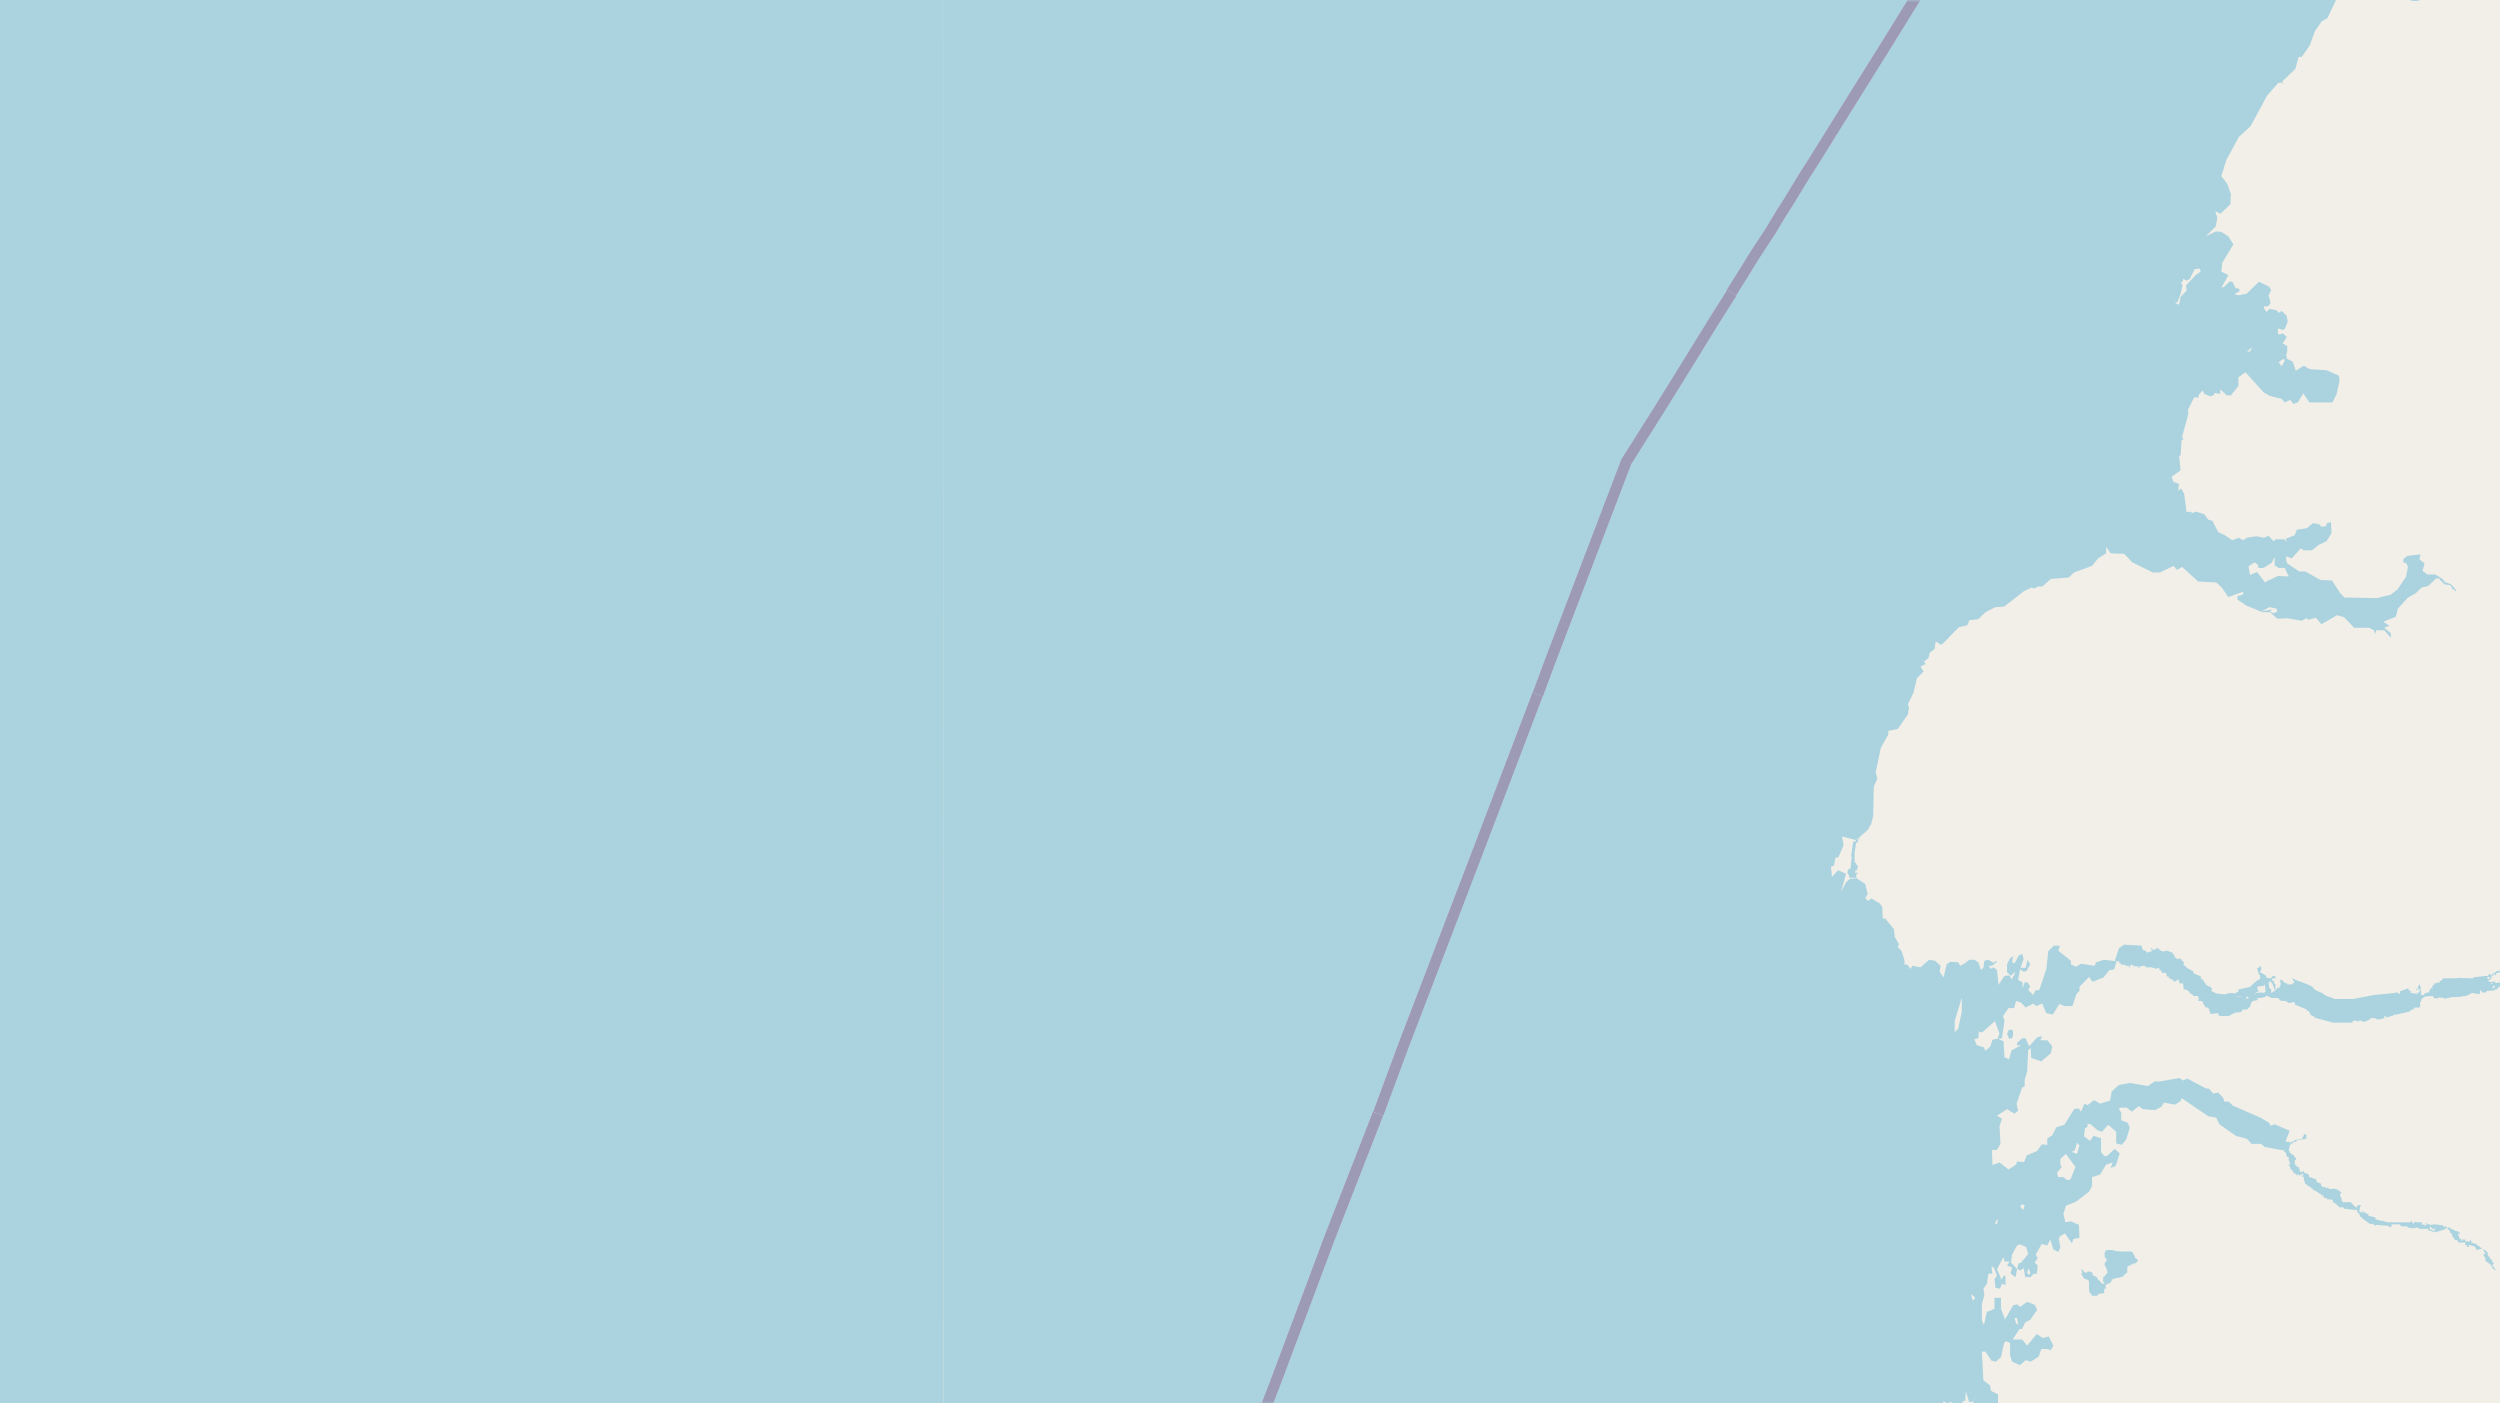 <svg xmlns="http://www.w3.org/2000/svg" xmlns:xlink="http://www.w3.org/1999/xlink" viewBox="0 0 497 279" xmlns:v="https://vecta.io/nano"><style><![CDATA[.B{stroke:#fff}.C{stroke:#8d618b}.D{stroke-linejoin:bevel}]]></style><filter id="A" width="100%" height="100%" x="0%" y="0%"><feColorMatrix in="SourceGraphic" values="0 0 0 0 1 0 0 0 0 1 0 0 0 0 1 0 0 0 1 0"/></filter><mask id="B"><g filter="url(#A)"><path fill-opacity=".5" d="M0 0h497v279H0z"/></g></mask><clipPath id="C"><path d="M0 0h497v279H0z"/></clipPath><path fill="#f2efe9" d="M0 0h497v279H0z"/><g fill="#aad3df" fill-rule="evenodd"><path d="M420.4 191h.2l.2.1h.4l.1-.1v.5h.3v.2l.5.1h.4v.2h.8v.4h.1l.2-.6h.4v.2l.5.1h.6v.3h.2v-.2l.7-.2h.5v.3h1.2l.9.3.6-.2.2.6h.1v-.2h.1l.2.6h.8l.2.8.3-.2v.4h.3v.2l.6.2.2.4.9-.5.2.8h.7l.1 1.2h-.1.6v.1h.2l.1.2h.2l.3.5.6.3v.2h1l.1.8-.1.2h.8l.2.5.5.8h.5l.5 1.3 1.5-.2v.4l.4.2h1.6l1.4-.7 1.1-.1.3-.4v.2-.3h1v-.2h.1l.4-.4.3-.9h.2v-.2l1.1-.2-.3-.3 1.8-.3v-.2h.3l.7.3.1.1h1.4l.5.6.2-.3v.3h.8l.6.4 1.2-.2v.1l-.1.1h.1v.3l2.4 1 .1.3h.3l.3.7.1-.1.1.3.6.2v.2l3.7 1h3.9v-.3l.3-.1h.3l.6.2.1-.2h.5v.2h.8v-.1l1-.4-.2-.2h1l.6.3 1-.2.3-.1v-.4h.3v.3l1.5-.4v-.2h.6l2.6-.6v-.1l.5-.3v.1l.2-.1-.1-.1.4-.1v-.2h1l.2-.5h-.1v-.6h.2v-.5l.3-.1v-.2l.6-.3-.2-.2v-.1h-.7v-1l-.1.2v-1h.1-.3l.2-.6-.4.6h-.1v.6h-.4v.2l.3-.1.1.1v-.1l.3-.1v.7h-.3l-.2.3-.1.2v-.2l-.2.1.2-.2v-.3l-.1.3h-.3l-.8-.1.1-.4h-.3l-.3-.5-1.4.5-.2.1v.5l-.5-.2v-.1h-.4v.1l-4.2.4-4.2.8h-3.6l-1.7-.6-.9-.6-1.2-.5v-.1l-.4-.1v-.2l-.4-.4-1.1-.5-2.2-.8-.6-.4.2.6h.1l.1.3-.5.4h-.9v-.3l-.3.2v-.2l-.4-.1-.2-.4h-.4v-.1h-.2l.2.7-.1.4h.2l-.1.1h-.2v.4h-.5l-.2.4-1 .6v-.8h-.2l-.2-.3-.1-1 .4-.3v.3l.3.1.5 1.4h.2l-.1-1h.2l-.4-.3v-.4l-.3-.1v-.1h-.2l.2-.4h.6v-.3l-.4-.2h-.2l-.3.5-.9-.1-.2-.5-1.1-.6v-.3h.2v-.8l-.2-.2-.1.3-.5.2.4 1.3h.2v.8l-.7.4-1.3 1.2-1.3.3-1 .2v.4l-.7.4-1-.1-1 .3-1.7-.2-1-.5.2-.5h-.2l-.1-.3-.7-.2v-.2h-.3v-.2l-.3-.3-.1-.4h-.2v-.2h-.4l.2-.2h-.2v-.5h-.3l-1.1-.5-.1-.4-1.3-.7-.2-.3-.4-.2v-.8h-.4l.3-.1h-.3v-.3h-.3v-.2l-.5.2v-.2l-.1.2-.4-.4-.1.1v-.4l-.1-.2-.3-.2v-.2l-1.1-.4-.9.2-.1-.2h-.4l-.2-.4-.6-.1v.2l-.7.2v-.4h-.3l.2.6-.8.2-.2.3v-.4l-.4-.2-.2-.1h-.2l-.3-.9-3.6-.2v.2l-.5.2-.1.2h-.2zm24.3 7l.2.2.5-.2.1.1-.5.1h-.3zm1.3.6h.2v.1zm.4-.1l.4-.5v.2h.3-.1v.3zm1.8-1h.3l-.3.2zm.3-.2l.5-.2v-.3h-.2v-.7h.7v-.1h.5l.2-.5v.5h.1l.1 1.2h-.2v.2h-.1l-.5-.1-1 .1zm0 0"/><path d="M481.9 197.6v.2l.1.1.2.2 1.5-.1.1.4.9.1v-.2h.5l.5.1.3-.1-.2.3 1.8-.4h1.2l1.2-.2v.1l1.3-.6v-.1l.8.1h.2v.1h.7v-.6l.2-.2.2.5h.7l.3-.3 1.6-.1v-.2h.4l.3-.5h1.6v.2l1.2-.4.2-.2h-.4l-.5.2.7-.5.1-.5h.3-.4v-.5l1.2-.5v.5h-.8.5l-.1.5.5-.4v-.2l1.1-.4h1.7l-.3 1.3.4.1.1-.8.4-.2.2.6h-.2l-.2.4.4.3v-.5l1.1-.2.3-.2v.2l.4.2.2-.2h-.4l-.2-.3h-.2 1.5l-.1.3 2.4-.3.2-.2 5.4-1.4.9-.8 1.1-.2v.2l-.3.8.7.9.2.6.2-.2v-.8l.2-.2v-.4h2.5v.4l.5.4h.4v.5h.6v.2h.3l.1-.1h.9l.2-.2h.3l.1-.4h.2l.7-.2 1.2-.1h1.3v.2l.7-.1.2.4-.2.4v.6h.4l.1-.4h-.2v-.6h.4v-.1l.8-.3v-.2h.1v-.2l.7-.1h.3v.5h1.3v.2h.1l.1.2h.3l.3-.1v.3h.3v-.3l.2-.8v-.1h-.9l-.3-.5h-.5v-.3l-.5.4h-.6l-1.4.4h-.2l-1.3.4-.7-.4h-2.1l-.3.2-.6.3v-.2h-.3v.1l-1.1-.1h-1.1l-.3-.5-.3.2v-.3l-.4-.1-.1-.3-.4-.1v-.7h-.3v-.3h.4l-.3-1-.7-.2-.2 1-.5 1-.6-.3-.2-.5h-.1v-.2l-1.5.2v.2l-.3-.2v-.2h-.3l-.4-.2v-.1h.1l-.2-.5-.5.1-.2-.2h.2l-.2-.2v.5l-.4.2v.1h-.3l-.2.1h.1v.2l-.7.5-.2.7-.5.3h-.7l-.7.1h.3v.2l-1.4.7v-.2l-.3-.6h-.3l-.1-.2h-.2v-.1l.1-.4h-.1l.3-.4-.5.4v.4l-.2-.1v.2l-1.3.2v-.2l-.9-.5-.6-.1h-.2l-1.2.5h-1.9l-.3.4h-.4v.2h-.4v.2h-.4l-.4-.2h-.3v.3l-.2.1v.2h-.3l-.5-.2.4-.4h-.3l-1.4-.2v.1l-1.2.2v.2h-.3v.2h-.3v.1l-.4.4v-.3h-.5v.3h-.4l-2.6.3v.2l-3.2-.1v.1h-2.9l-.1.4-.5.1v.4h-.3v-.1h-.3v.2h.1-.6v.3l-.4.2.1.4h-.2l-.4.4v.1l-.1.4h-.4zm12.5-3l.2-.2h-.1v-.2h.5l-.1.4zm.3.2h.5l-.2-.3h.3v-.5h.3v-.2l.5-.1v.2h.1v-.4l.7-.2h.1l.3.4h.5l.6-.2h.4v.2h.2l.1.3h-.1v.6l-.3.4-.7.3-.3-.1-.3.2-.4.1v-.2l.5-.1-.3-.4v.4h-.2l-.4.2h-.5l-.2-.3h-.2v.2-.1h-.9zm.3-.8v-.2zm.2 2.3l.1.2zm0-.9h.3v.2h-.2zm.3 1v-.3l.5-.1v.3h-.4v.1zm0 .1h.2v.1h-.2zm.3-.2l.2-.1v.1l-.3.2zm1.2-3.1l1.2-.3h.3v.5h-1.3zm2 1h.4v.3h-.4zm1.8-.2h.4l-.2.1h-.2zm2.5-1h.2l-.1-.4h.6v.2h.3v-.2l.4.1h.1v.1l.6.2v.2l-.4.2.5-.1-.1.5-.2-.3v.2h-.2v.3h-.7v-.3l-.3-.1v-.2h-.5v-.4zm1.2-.8h.1v.3l-.1-.2zm.2.3h.3l-.2-.5h.3l.6.3h.3l.3.2v.3h.3v.2h-.7l-.9-.3zm3.1 2h.2zm3-1.9l.6-.1v.3h-.1l-.6.4zm11.4 1.1h.6v.1h.4-.2l-.3.2h-.1l-.1-.1h-.2zm2.3-.5h.3l-.1.1h-.2zm6.5-.4l.3-.2v.4h-.4zm-.1.4l.3.2h-.3zm.4 0h.4-.2v-.2h.7v.2h-.1l.9.2v.1l-.1.3h-.3l-.6-.3v-.1h-.7zM454 228.7v.1h.1v.2h.2l.1.2.1.1v.3l.2.4h.3v.7l.2.3v.6l-.3.1v.1h.3l.2.7h.2l.4.7h.1v.1l.3.1v-.2l.2.5h.1v-.1l.3-.2.1.3h.2v-.2h.4v-.3l.3.5h-.4l.1.3.3-.1v.5l.3 1h.3v.3h.2l.2.1.2.2h.1l.2.1v.2h.3v.3h.3l1.2.8v-.1h.1v.3h.6l-.3.2h.2v.2l.4.2h.3v.2l1.1.1v.2h.1v.4h.4v.2h.3v.2l.6.5h.7l.3.3 1.7.2h.7l.3.7h.2l.2.7h.2l.2.3 1.5 1.1h.5l.4.2.3.2v-.2l2.6.2v.3l.6-.2-.1-.4h1.6l.4.4h1.2v.2l1.1.2.9-.2.4.3h1.7v.3h.3l1 .4v-.2l-1-.5v-.2l.2-.2.3.3.3.2v-.2h.3l.1.3v-.1h-.4v.2h.3v.4l1.9-.6v-.1l.4-.1.1-.3-.8-.1v-.2l-1.1-.1v-.2h-.1v.2l-.3-.1-1 .1v.2l-.2-.2.2-.1h-.5v-.1h-.2l-.3-.2v.2l.1-.1v.2h.2v.1l-.5.2v-.1l.2-.1-.8-.1-.1-.1h.2v-.3h-.9l-.6-.1v.3l-.1-.2v.2h-.3l-.1-.4h-.3v.2h-4.5l-1.1-.3h-.2l-1.1-.3v-.1h-.1v-.3l-1.4-.3v-.1h.1l-.1-.3h-.4.1l-.4-.3h-.2l-.3-.4.1.5h-.2l-.1-.1-.4-.2.2-1h.1l.1-.2h-.8v.4h-.3l-1-1h-1.6v-.2h-.1v-.1h-.1v-.6l-.3-.3v-.3l.3-.5h-.3v-.3h-.4v-.1h-.1v-.1l-.6-.2-.9.1-.6-.4.1.2h-.5.2l-.1-.2h-.5l-.4-.4v-.3l-.8-.3-.2-.6-.8-.2v-.1h-.3l-.3-.2v-.4l-1-.4v-.4l-.3.3h-.4l-.3-1h-.4v-.2l-.4-.3v-.9h.2l.1-.4h-.2v-.2l-.1.1v-.1l-.2-.2v-.2h-.1l-.4-.2-.1-.2h-.2v-.2l-.2-.3v-.2zm-40.3 23.6l.3.8h-.2v.2l.2.4.2.3.2.2.8.3v.2l.1.1v1.7l.1.2v.3l.3.2.1.3.2.1h.9l.3-.4h.3l.4-.1h.4v-.8l.3-.1v-.7l.1-.1.3-.2.4-.1.4-.4v-.3l.5-.2.3-.1.7-.1.6-.2.4-.2v-.2l.6-.4v-1.1l.1-.1.3-.2h.1l.2-.2h.3l.1-.2h.4l.3-.2.3-.3v-.1l-.1-.2-.2-.2-.3-.2v-.3l-.3-.4-.1-.3-.3-.2h-2.2l-.8-.1-.5-.1-.4-.1h-1l-.2.2-.2.3v.7l.1.3.3.4v.4h-.3v.2l-.1.2v.4l.3.4.3 1h-.1v.1l-.5.6-.2.1-.1.2v.8l.3.2v.2h-.6v-.1l-.4-.5h-.1l-.3-.4-.1-.2-.2-.2-.3-.1-.4-.2v-.5l-.5-.2h-.5l-.1.2h-.4l-.5-.5-.1-.1zm-46.4-78.7v.1l.3.3v.5h1.6l-.2-.2v-.4l.1-.1.2-.2v-.4l-.1.3h-.3l-.1.2v-.4l.1-.3h.3v-.3l.2-.5-.2-.1-.3-.6h-.2v-2l.3-2h.3l.1-.5.2-.2.1-.1.1-.2-.2.2-.3.2-.3.1-.2.3h-.4l-.4 3h.2l-.1.2-.2 2.2h-.2l-.3.2-.1.3zm119.2 70.7l.2.2h.3l.1.6h.2l.4 1h.2l.1.4h.3l.2.1h.1l.1.4h1.4v.5h.3v.4h.5l-.2-.4h.2l1.1.3v.2h.2v.3l.2.2 1.1-.3h-.2v-.2h-.3v-.2l-.5-.2v-.2l-1.2-.4v-.3h-.1v-.2l-.2.1v.2h-.9v-.4h-.6v.3h-.2v-.4h-.3l-.4-1.1.4.2v-.4h-.3v-.2l-.7-.1v-.2h-.5v-.2l-.5-.1v-.2h-.4.1v.2zm7 4.1h.1v.2h.2l.1.4h.2v.2l-.4.2.3.7v-.2h.1v.6l.2.4h.4v.3h.3l.6 1 .6.4-.4-.7v-.3.2h-.3v-.3l.3-.4v-.1h-.3l-.1-.5-.4-.3-.1-.4h-.2v-.2l-.3-.3h.2v-.3h-.2l-.1-.3-.4-.2v-.1h-.2zM399 205.6l.2.4.2.5h.2l.4-.1.2-.5v-.9l-.2-.3h-.4l-.3.1zm86-90.6l.1.4.3.1.1.2.1.1.4.4 1 .1.4.4.1.4.5.1v.3h.2l.1-.1-.1-.2-.2-.2-.5-.6-.4-.3-.8-.3h-.3v-.2l-.3-.3-.2-.3zm-29.7 112.5h.2l.2-.2.3-.3.6-.1v-.3h.4l1.5-.2v-.9h-.5v.2l-.4.7-1.3.2-.6.4h-.3v.4zM466.6-2h1l1.7-1.5.5.1 2.8-1 .4.4h.9v1.4l.8 1.3 1.6.8 3.2.6h1.3l2.4-.7 5-4.2.4-1 2.1-1.8 1.3-2.9 1.5-1.8v-1.9l1.6.2.9-1.3.8.2 1.9-1.9v-.6l.5-.7h1.9l.3-.5h1.1l.5-.4v.8l.7.2.3-.6.6.2 2.2-1.2.6.3.5-1.2 1.3-.6.4.2 1.4-1.4-.1.5.6.6.3-.6.6.2v-1.1l2.4.3 1.4-.8.3.2-.2 1.6.5.7-.4 2.2L519-17l4.6-.8.4-.8.8.1.7-.5v-.5h.5l.2-1.3h.8l.3.7-1 1.5-.3.2-1 3.4 1.7 2 1.9.8 3 .4 1.1-1.2.3.5h1l1.3-2.2v1l1.2 1 1.5-.8h1l.2.5 1.8-.4 2 2.5 2.7.6 1.3-.4.1-.3 2-1.5 1.2-4.7 1.6-2 2.5.2 1.3-2.2 1-1.2.9-.2 2-6.8 1.2-2.1 1.9-1-1 2-.7.5v.3l1.2-.3.1 2h1.1l1.4-1-.1-.7-1.2-1v-.7l1.5-1.7 1.2-.6 1.4-3.2 1.6-2.5 3.1-1.6 1.1-1.9 1.4-1.1 1.3-2 1.6-.3 2.5-2.7 2.1-1.4 3.1.2.7-.2.5-1 .5.9.7-.5 3.6-1.1 1 .5 1.9-.4 1-1.9-.8-1.4 1.1-.7-.4-.5.5.2.9-1.5 2.9-2.2v-1l8.9-2.9 1.6-1.3 1.6-.4 1.7-2.5h1.5l1.1 1.3 2.1.6.8 1.2h1.4l.2 1 2.2 1 3.4.8 2.7-.6.5 1 3 2.3.3-.2.9 1.5 2.6 1.6.3.6 9.5 5.5-.4.7-.1 2.6.3 1 1.7.5.7 1.4v1.3l-.7 2 .7 1 1.7 1.4 1.3.3 1.6 2.3 2 .7.2.7 1.7.6 2.3-.4 1 1 .2 1.1 1.7 1 .8-.4.5.7 2 1.4 3.7.6 1.3-2 3.8-1.2h1.8l.7.6 3.8.9.9.7 2-1 1.4-1.2h4.6l4.1-1.2 3.3 1.4 4.8.2 1.8 3.7v1.4l1.6 1.4v1.2l-3.4 1.7v1.3l.8 1.7 3.2-1L707-19l.8 2 2.8 1.6 1-.1.8.6 1.6-.4.7.2 1.3-.7.8.2 2 2.2-1.3 2.1-.9 3 .5 1.3 3.1 1.3 1.5-1.8 1.6-.1 2 .4 1 1 2.1.8 2.3-.5.7.3.7 1.2h2.3l1 .8 3.3.3 2.9-.3 2-2.3 1.4 2.2h.6v-8.6l-.8.1-4.2.5-1-.7-1.1.5-3.5-.3-2.3 1-.9-2.4-2.6-2.6-.5-2.2-1.9-1.6-.5-1.3-.8-.4.5-3.3-.6-3.3.7-.3-.6-1.2h-.5l-.1 2.8-.6.7h-.6l-.5-1.4.3-1 1.9-1.6-.4-1.5.8-1.8-.3-2.2 1-2.6-.3-2-1-3 .4-1.9-.3-.7.4-.8-.3-4h-.8l.1-1.7h-1.2l-.8-.5.1-1-.6-1.3-1.4.2.2-2.2-1.3-1 .7-2.7-.5-5.2-.9-1-3.4 1-1-1.1-.6-1.7-4 1.3-.5.8 1.7 1.7 2 .4 1.2.8 1.4 1.9 1.4.7.8 2.4-1 1.6.4 1.5.9.8-.3 1 1.5 3.1v1.8l-1.2 1.8-.6 3 .3 3.8 1 1.4v1.2l-.8 1 1.2 4.3.1 2.7-2 6-1 1-2.3-.2-.8-.5-.6.3-.5-.6-2.1-4.6-1.2-.5-.3-1.3-1.7-1.9-2.9-1.7-.4-.7-2.4-.9-3-2-1.3.4-1-.8-1.4-.6-1.8-.3-2 .7-.8-.6-6 .8-1.4 2.7-1.3.1-1.9 2-2.2-.1-.7-.7-.3-.7-.9-.3-1 .7-1-.4-6.8 1.7-1-.4-2.1-1.4-1.7-.2-.7-.6-.3-1-3.7-1.8-.3-.9-1-.9h-.7l-.3-.6-1-.2v-.5l-.7-.7h-.7l-1-7.6.4-1.4-3.3-2.1-1.2-2.7-.2-2-3.5-1.3-1.7-.2-1-1.1-.7.2-1.4-1.6-2-1.2-.7-1.2-1.4.1-1-1.9-1.6-.6-1.6-2-2 1.1-2.1-.3-1.6-.8-.2-.7-2.8-.5-3-1.4-1.5-2.4-2 .5-1.9-.7-1.3 1.7-.7-.2-3 2.8-1.1.3-.7-1.2-1.3-.3-2.2 2.8-1.7.6-2.8.2-1.2 1-1.3-.2-1.7 1.3-1.3 2.6-1 .5-1.2 1.4-1.5 1-2.6 4.5-.7.2-1 .4-2.8-.4-1.2-1-.8.2-1.1-.9-1.5-.3-1.5.5-3.9 3.8-.3 2.3-2.4 3.7-.9.4-1.6 1.8-2.1.1-1 .5-.7 2.4-1.7.9-1.9 2.8-.3 2.3-1.4.7-1.6.3-1.5 1.6-1.9.6-1.9 1.6-5.1.4-1.5-.6-1-1.5.1-3.6-1-2.4-1-.5-2.2-.2-1.3-.6-1.5.5-.2-.8-.6.3.3-.5-.5-1-1.2-.7-2 1.4v.4l-1-.3.2-.8-.5-.4.8-.7v-.6L530-45l-1 .2.4-.4-.4.2.6-.7.1-1.8.5-.2.5-1.5.8-.4.4-1.4 2-1.4 1.7-3.1 2.8-1.8 2.1.3 1.6 1.4h3.6l1.3-.5.6-2.1 1.7-2 .7.2 1 1.7 1.6.3 1.2-.7.2-.9-.3-1V-62l.6-1-.9-1.4.1-.4 2.2-2.6 1.3-.2.9-1.4v-.4l.6-.2.6-2.8 1.2-.9.6-2 1.7-1.4 1.4-.5 1.6-1.6h3l1.6-1.6.4-1.6-1.3-2.4-.9-.8-.8.5-1.3-.3-.8.8-4.1 2.2-1 1.3-4.6 1.7-1-.7-.2-2-2-3.7-5.3-3.3-.8-.2-.5.9-.5-.5.2-1.1 1.2-1.2.1.5h.6l1.5-2.1 2.9-1.8.6-2.4 1.4-.8 2.1-5 .3-3 3.3-5.2 1.3-4.1 5-4.2 5.7-2.6 1-1.3 4.3-2.4 1.8-1.6 1.1-2 6.1-4.2 4.8-.9 1-.7-1 1.4 2.2.2-.2-1.3-1.2.3 1.6-3-.2-3 1-2.8 3.2-2.2 5-1 1-1.2 1.3 1 3.3 1h1.3l1.7-1.1h1.6l3.3-1.9 1-2 1.7-.9 1.5-2.2 4.6-3.7h1.3l1.7-.4.8-.8h1.5l2-1.5.6-1.9.7-.4.9 1 1.2.6 1.1-1.1 1.6.4 1.1-.2.6-1.4 1.6-1.3 1 .4.3 1 .7-.2v.9l.8.2 1 .6 1.2-.5 1-1.6 1.3-4.5 1.9 1 2.4-.3.7-1 1.6.3.9 1.8 2.3 2.8 3.5-3.5v-.7l-1-1h-1.2l-.6-1.2-1-.4-1.4-1.3h-1.3l-1.8-.8-.5-.8-1.3-.2-1.4 1H649l-1.5 1-1.5 3.3-1 .9h-1v-1.2l-1.4-1.1-2.4 1.5-3.5-.8-1.2 1-.5 1.6-.7.8h-.1v-.6l.1.6v-.9l-.8-1.6-2.5-1-.4.8v1.5l-2-1-1.3 1.2h-.8l-1.5 1-3.2-.5-4.2 2.7-2.3.6-1.4 1.2-1 .1-2.6 3.4-.6 1.3.3 2h-.7l-.6 1.1-.5.1-1.7-2.2v-.8l-1.5-2-.5-2.2.3-1.5.6-.5v-.8l1.2-.5 1.1-1.5-.6-2.3.2-.5.8 2.1 1.9-.2.4-1 1-.6.9-1.9-.5-1-2.3.2-.7.8-.2 1.4-.5-.5-3.6.5-.3 1.4.7.4-2.2.4-3.7 4.9-3.9.7-2.7 1.2v-.9l-1-.7-4.2-.8-1.9.5-3.2-1.5-2.6.1-1.7.7-.6 1.6-3.7 1.2-4.2 5.8-3 2.4-4.6 7.6-.3 1 .4.5-1 2.5-1.9 2.4-1.6 1.2-3.9-.8-2.3.8-1.5 1.5-.2.7.4 1.2.8-.2-.3 1-.7.5-1.1-.3-.7.2-2 2.6v-.4l-1.6.3-.3-.3.6-.7-.3-.4.4-1.5-5.3-3.8-1.7-.7-1.2.2-.8 1.4-.9.4h-1.9l-1.2 1.7-.6.2-1-.9-1.2-2.6-1.5-.1-.7 1.2-1.2-2.8h-1.2l-1.3-.8-.6.4-.3-.1.6-.7.4-1.8-1.4-1.3-.1-1h.5l.6-1.3.1-1.6-1.1-1-2.3.2-1.3-.9h-1l-.5-2.1.2-2.7-2.9-1.3-.3-1 .3-.6-.2-1.9-1.4-2.7-1.9-1.2-3.6-4-3.1-1.9-1.9-.3-1.4-2-3.3-2.2-2.2-.9-2.5-3.1-1.5-.9-.8-6.1.2-3 2.2-6.4 1-5.4-.4-.4 1-.3 1.4 1.7-.2 2.5.4 1.8 1.7 2.3 1.2.7 3.5.1 5.3 2.4 5.5-1 4.9-1.6 5.2-3.9 3.3-3.7 1.2-3.5.2-3.1 1.8-.2.7-1.5 1.2-1-.4-2.7-.9-.3-.8.4-.6-.8h-.6l.4-1.3 1.6-1.3.7-5.5 1-.5 1.3.4 2.3-2.1 2-2 .8-2.4 3.6-3.3 1.3-2.7 2.7-1.4 1.5-2.7 1.1-3.1 1-.6h1.9l1.5-.8 1.3-3 5.8-2.4 1.9-1.3 1.6-.3h2.7l1.6-1.3.7.3 1.7-.7 1.7.3 2-1.9 2-.8.3.4-.4 1 .4.5 2 .2.7-.6.1-1 1.9-2-.3 1.8 1.4 1.1 1.4.1 1.3-1.4-.5-1.7 1.2.5 1.4-1.6 1.4.1.3-1 2 .5.5-.6-.2-.7-1.2-.6.6-1.9-.7.2v.5l-.5-.3.3-1.3.9-.5.1 1.3.3-.9.9-.3 1 .7 1.3.2v1.5h1.8l1 .5v-.2l1.7-.4.9 1h2.1l.6.4v-1.3l.8.1-.1-.5-.8.3.2-.5.4.1-.7-.3-1.5 1.2h-.8l.8-.2.8-1.3 1.2-5.2 1-1h.3l.3.6.9.9-1 2.3.6-.6.9.2-.2 4 1.5-.1-.2-2.2.9-2.3-1.2-1-.9-2.2-.9-.4-1.6.7-.7-.8h-1l-1.4-1.7-3.1-1.5-2 .1-1.8-.7-4.3.8-.1-.6-.7.3v-.4l-.6-.2-.2-1-.6-.5-.7.4-.3-.6-.7-.4h-2l-.2.4-1.1-.5-.2-1.2-1-.1v-.5l1.6-3.6v-3.4l.5-1H466.6zm59.6-65.7l-2.2.7-.9.9.9-1.9 1.5-2-.1-.8 1.2-1 .4-.8.4.1.6-.7.3.2h.5l.6.6v1.2l.7.2 1.2-.8 1-2.4.7-1 .4.2-.2-.3.3-.6.7.3-.4 2.5.5 1.4 1.7.4 1.5-.5h2.2l-.4 1.9-1 1.4-3.7-1.2-1.2-.1-3.6 3.8-1 .3-.2-.2.6-1.1-.6-1.4-.6-.4-1 .9zm56.9-77.3h-.4v-1.1l-2.3.5v-.8l-.7-.6v-.6l-.3-.6.1-.7.7.4.9-.8h.5l.3.5 2.4 1.2zm15.2-8.2l.7.1-.1 1.1-.7-1zm1.7-1l-.7.3.4-1.1 1.1-.5zm-10.3-3l-.5.5-.6-.3.7-.6zM187.6 0h276.9l.7-1.2h.8l.6-.8v-277h-279zm0 0"/><path d="M479 0l1.2.2.8-.2zm-12.4 123.3l1.4 1.5h3l.9.5.3.7.2-.7h1.6l1.3 1.5v-.9l-1.3-1.1 1-.4-1.2-.8 2.5-1 .4-1.6 2-2.2 1.6-.9 1.1-1.1 1.3-.3 1.6-1.5h1.2l-1.4-.8h-1.5l-1-.7.4-1.5-1-.8.2-1-2.6.3-.8.6v.7l.6.2.3.7-.4 2-1.7 2.5-1.3 1-2.7.7-6-.1zM388.1 279h.3l.2.9h1l.4-.2v-.7zm-200.5 0h198.7v-.4l1 .4.4-.3.6.3h1.8v-.3l.6-.3.1-1.8.7 2.2.8-.2.5-1.3-.6 1.7h5v-1.8l-1.4-.7-.2-1.1-1.3-1-.3-5.7h.7l1.2 1.8.9.2 1-.9.6-2.8.4-.4.8.4v2.4l.4 1.3 1.6.7 1.1-1 1 .3 1.6-1 .5-1.5h1.2l.7.2.5-.9-.9-1.8-1.2.3-1.2-.8-1.9 2.3-1-1.2h-1.9l1.4-2.1h.5l.6-1.3 1-.5 1.4-2-.5-1-1.5-.6-1.4 1-.6-.5-.8.2-1.6 2.8-.8-2.1V258h-1.3v2.2l-1.5.6-.6 2.6-.4-.9v-3.2l.5-1.9-.2-1.2.7-1 .3-2h.8l-.2-1.2.4-.2.7 1.8-.5.7.2 1.7.9.2.4-1 .7.3v-1.8l-.3-.2-.5.9-.9-2.1 1.3-2.4.2.9h1l-.5.8 1 .4-.3 1.2 1 .7.3-1.6-1.2-1.3.2-1.6 1-1.8.6-.2 1.2.5.4 1.4-1.5 1.8h-.4l-.3 1.1.6.4.7-.5.3 1.8h1.1l.6-.7.6.1.2-1.7-.6-.6.6-.9-.4-.7 1.2-2.1 1.1.3.6-1.2.6 2 1 .5.4-.9-.3-1.7.2-.5 1-.6 1.4 2 .3-.9 1.2-.2-.1-2.6-1.6-.7-1.1.2-.4-1.7.5-1.6 2-.8 2.6-2 .6-1.1V234l1.6-.5 1.2-2 1.3-.4-.4 1.1 1-.4.8-2.5-1-.9-1.5 1.4h-.6l-.6-.8v-2.7l-1.5-.5-.7 1-1.2-.9.2-1.6.5-.3v-.6l.6.1 1.4 1.2.9.3 1.2-1.4 1.6 1.4v2.3l1.1.3.9-1.1.7-2.3-.4-1-1.3-.5v-1.5l-.5-.8.4-.2h1.2l1 .8 1.4-1.1.8.6 2.4.2 1.3-.7.5-.8 2.2.4 1.1-.7.2-.6 5.3 3.6 1.6.3.6 1.3 3.3 2.3 2.2.6.9 1h1.9l.7.6 3.8.7 1-.1.3-1.1v-.5h-.7l-.2-.2.8-2-3-1.3-.8.3-.3-.6-1.7-1-5.5-2.4-.8-.8h-.9l-.2-.7-1-1.1-1 .2-.9-1h-.5l-3.8-2-.8.4-.7-.5-4 .7h-1l-1.3.9-3.6-.6-2.2.4-1.4 1.3-.3 1.8-2 .6-1.2-.7-1.3 1-.6-.3-.7 1.6-.4-.6h-.9l-2 3.2-1.6.5-.8 1.6-1 .6v1.3l-1.1-.1-.9 1.3-2.1.9-.5 1.3-1.4-.1-.2.6-1.5 1-1.8-1.4-1.4.5-.1-3h1l.7-1.2-.2-3.5.5-1.5-1-.6 2-1.3 1.5.9.7-.6-.3-1.4 1.1-3.2.5-.2v-1.3l.5-1.7.2-4.2.5-.5.1 2 2 .7 1.9-1.6.3-1.4-1-1.2h-1.4l.4-.8-1 .2-1.6 1.8-.7-1.6h-.7l-1 .9v.5h.8l-1.9 1-.5 1.8-.9-.4-.2-3.2-1.1-.5.8-.1.5-3.5-.3-.9 1.1-1.6h1.1l.4-1.4 1 .3.9 1 1.5-.8.6.5 1.2-.5.8 1.9 1.3.3 1.3-2.1 1 .4h1.6l.8-2.4.6-.6v-.8l1.9-2 .7 1 2.2-.9 1.1-1.4 1-.2.5-1.6-2.5-.3-1.6.5-.3.7-2.7-.4-1 .6-1-.5v-.7l-2.5-2 .3-1h-1.2l-1.1 1.1-.4 3.6-1.4 4.1-.8.1-.4.9-1-1 .4-.7-.5-.8h-.6l-.4 1.2v-1.2l-.9-.5.4-2.1.7.5.6-.2.7-1.3-.5-.9-.4 1.6h-1l.6-1.8-.3-1-.7.4-.8 1.5-.5-.2.2-1.2-.6.4-.6 1.2v1.6l.8.7.7-.8v.5l-.6 1-.4-.8-1 .1-1.2 1.8-.3-3-.7-.5-.5.3-.5-.6h.7l.9-.7v-.3l-.6.4-1-.6-.8.2-.2 1.4-.5.4-.5-1.5-.8-.5h-1l-.9.7-.9.5-.4-.7-1.6-.1-.7.5-.6 2.6-.8-1.1.2-1.2-1.1-1-1.2-.2-1.7 1.5-1.6-.3-.4.6-.6-.8-.6-.1v-.9l-.6-1.8-.7-.7.2-.6-.8-1.4-.2-1.6-1.7-2.1h-.5l-.1-2.3-.5-.7-1.7-1-.6.5-.6-.5.5-.9-.5-2-.8-.5-.9-.6-1.3.1-.8.7-1 1.9 1-3.6-1.6-.7-1.2 1.3-.2-2 .6-.2.3-1.6.6-.1 1-2.4-.3-1.7 2.8.7 2.3-2 .7-1.2.4-1.6.1-5.8.7-1.6-.3-1.3 1-4.8 1.5-2.7v-.7l1.9-.4 2-2.9.2-1.3-.2-.7 1.1-2.3.7-2.9 1.3-1.3-.6-1 1-.5-.3-.5.9-.7.2-1 1-.8.2-1.5 1.1.7.4-.3 3.1-3.2 1.7-.4.4-1 1.8-.2 1.4-1.4 2-1 1.7-.1 4-3.1 1.5-.7.5.2.7-.4h.9l1.7-1.5 3.6-.3 1-1 3.6-1.3 1.2-1.5 1.6-1v-1.3l.9 1.3 2.7.1 1.6 1.7 4.1 2h1.4l2.7-1.3.7.8 1-.6 3.2 2.9 3.6.2 1.1 1 1.3 1.9 3-1.1-.1.6-1.1.3v.7l1.8 1.2 3.2 1.3h1.5l1.4 1.3 2-.1 2.9.5.9-.5.4.3 1.5-.4 1.1 1.3 3.1-1.8 1.4.4.6.6v-4.5h-.5l-.8-.8-1.7-2.6-2.3-.1-3-1.7h-1.2l-2.4-1.6-.2-.6v-.8l1.1.4 1.8-2 .6.4h1.6l1.4-1.1 1.5-.7 1-1.6-.1-2.2-.8.2-.2.6-.9.1-.5-.5-1.2-.2-1.2 1-2 .3-.4 1.1-1.8.7.2.6-.5-.5h-1.7l-.4.4-1-1.1-.9.4-1.5-.3-2 .3-.6.5-1-.5-1.2.5-1.5-1-1.3-.6-1.2-2.3-.8-.2-.8-1.1-1.7-.5-.7.3-.3-.3-.8.1-.5-3.7-.6-1-.6.5.2-1.4-1.1-.4-.4-1 1.8-1.3-.3-2.9h.3l.2-3.2h.4l-.3-.6 1.2-4.3v-1.1l1.2-2.4h.9v-.5l.8-.9.3.7 1.2.5.8-.3v-.4l1.2.2v-.9l1.3 1.2h.8l1.5-1.9V75l1.4-1 3.6 4 1.2.7 2.4.6.6.7 1.1-.5.6.8.9-.3 1.1-1.8 1.2 1.8h4.6l.8-1.6.6-2.7-.1-1-2.5-1.1-3.3-.2-1.2-.7-1.6 1-.6-1.8-1.2-.6v-.6h-.2l.3-.7v-1.2l-.9-.5.8-1.3-.7-.7-1 .2-.1-1 .2-.2.8.3.4-.2.6-1.4-.2-1.2-1-1-.6.4-.4-.5-1.4-.3-.6.6-.5-.6v-.5h.8l.5-.7-.4-1.5.5-1-.4-.7-2-1-2.5 2.4-1.6.3-.8-.2 1.1-.7-.4-.6-.4.2-.7-1.4h-.6l-1 1-.6.2 1.4-2.5-1.4-.7.2-1.8 2.2-3.6-1-1.6-1.4-.9-1.1-.1-2 1 2-2 .3-1.7-.4-1.3 1 .5 2-1.9.1-2-.7-2-1.2-1.6 1-3.2 2.5-4.6 2.3-2.1 3.3-6.1 2.2-2.5.7-.1.4.4-.3-.6 2.6-2.5.7-2.4h.6l1.6-2.3 1-2.8 1.4-2 1.1-.6 1.7-3.6H187.5zm223.3-44.4l-.7-.6h-1l-.2-.5v-.5l.9-1-.3-.4v-1.2l1.1-1 1.9 2.6-1 2.5zm2-5.2l-1-.4.6-.4.4-1.4.5.5zm-9.5 24.1l-.4-.5.3-.9.3 1zm-6.5-10.1l-.3-.1.4-.9.2.4zm5.3-2.8l-.6-.8.4-.4.5.2zm-1 22.7l-.4-.2-.3-1.1h.5zm-9-4.7l-.3-1v-.3l.8.7zM452 121.9l-.7-.3.3-.4-2 .3 1.6-.8 1.4.3.1.6zm-5.3-52l.9-.8h.1l-.4.8zm6.9 2.9l-.6-.8 1-.7.2.4zm-20.1-14.3l.4-1.8-.3-.5.4-.4v-.4l.7.4.6-.3 1-2 1-.1.2.6-1 .7-1.9 2 .1 1.1-1.2 1.2-.3 1.6-.8-.4.5-.2zm17.2 57l-.4.3-1.6-2.1-1.4.6-.3-1.7 1.2-.8.6.4.2.7h1l1.6-1 .6-1.2v1.7l.8.5h1.2l.8 1.7-2.1-.1zm-56 93.4l-.3-.7-1.4-.4-.5-1.2.8-.2.1-1.6.1.4h.6l2.5-2.2.9 2.5-.4 1-1 .2-.4 1.3zm-6.1-3.7V203l1.4-4.7v2.8l-.7 3.4zm-.1 0"/><path d="M187.6 558h102.7l-2.8-1.8-1.1-1.7.6-.4v-1l-1.2-.5.4-.3-.5-.6.2-1-.3-.5.4-.7-1-3-.6-.6-1-.3-.4-1.8-.4-.3-.4-1.5.4-2.1-.4-.6.5-.6.8-.2.5-1.2V533l-1-2 .3-1.3-.8-1-.1-2.1-.6-.2-1.2-2.2-.6-3.2-.4-1.3-.9-.6.3-.7-.5-.5.2-.5-.8-2.8-1.1-.3-.5-.8-.6-3 .4-1.9-.3-.7-1-.6v-.9l.4-.1-.2-.5.7-1 .3-1.3 1-.4v-2.5l-.3-1.1-.9-.6h-1.7l-.4.4-1.2-3.3.5-1.6-1.1-2.6.1-.8-.6-.5-.3-1.6.5-1-.4-2.3.7-.3.1-2.2-.7-1.4-2-1.3-.5-2.4-.8-8.7.5-5-.5-.3-.2-2.2.4-.7-.3-1.4v-1.3l1-1.4v-1.3l.5-.5 2.6-10.4.4-4 .4-1.1 1.3-7.7-.1-1.1 1-3.7V420l.7-1.1-.5-1.5.5-.4 1.3-4v-2l-.4-1.3.2-2.7.7-3.2.8-1 .6-2.4-.1-3.4.8-2 1.1-7.2 1.1-1.5h.8l2.7-3.6 2.6-1.4 1-3 .6-.8 1-.6 1.1.4 1.9-.8 2.5-2.2 2-3.9 4-1.9 1.7-1.5 1-.5 1.6-7.9.6.5h1.5l1.6-1.3 1.5 5 2.9 1.9v3.5l1 1-.4 1.4.8 1.7 2.8 2 2.7.5-1.8.3-3.5-2.1-1.2 2.7.5.4 1.4-.5.7.6.6-.2.2 1.6.8.4-1.8 2.6h.8l.3-1 .9-.4v-1l2.6-1.4.1-.9-1.1-.1.7-.9 3-.1 1.5 1v.3l-1.6.3.6 1.8.6-.6v-1.2l1-.3 3.3 1.6v.4l-2.2-1.2-1.1 2.4-.5 2.5 1.7 3 1 .2.4-.5-.2 1.3-1 1.4.4 4.5 2.4-6.2-.1-1.8-.5-.1 1.1-1.6-.7-1.2.2-.6 2.8-1-.6 3 .3 2.9.4.8-.2 1 .4-.6-.2-1.7.5-.3.6.3-.2-.7.6-.7-.2-.5 1 .5v-.7l-2.1-.6 1.9-2.1-.4-.6.8-2.5-1.4.8-1.5.3-3.3.3v-.5h3.8l2.7-1.4.5-2.2 1-2 .2.3 2-.1 2.5-1.3 1.1-1.5v-.9h-.8v-1l1-.8.1-1.2 1.4.3.7-.2 1 2.4v2.1l-1.7 1-.3 1.2 1.3 1.8 2 .5.1 3-1 1.3-.4-.3-.2-1.3-.8-.3h.5l-.2-1.4.7-.8-.9-.2.2.8-.7-.2.4-.2-1.1-.5h.3l-.4-1.2v1.3l-.4 1h.4v6.1l-1 1-.7.1-2 2.4 3.5-2.8.2 1.6.3.3h-.3l-.4 1.1.1 1.7.3.4.7-1.3.2-2.3.8-1.9 1.3-1 .6.3-.1 3.7h.5l.4-1 1.4-.7.2-.3-.4-1.1h-1.2l1.1-.3.1-1.6.7-.5v-1.9l.4 1.7.7.4v.9l.3.3-.2 1.6.4.3-.5.2v1l-1 1-.4 1.6h-.6l-1.8 2.2v1.2l.8-.6v-.8l.6-.8.5-.3.7.3.2-2.2 1.7-1.6 1.5.8v2.9l-1.1 1.7v.9l.8-1.7.7-.4.3.8 1 .5v1l.7.2-.3.6 1.3.3.4-.6.6 1v.5l.6.5.3-.4-.3-.1h1.4l2-.9 1 .2.5-1 .3.8.6-.1.7.7.4-3h.5l.3 1 .7-.6.3.2v3.3h-.9v.3l.7.4 1.1-.4.5 1.6v1.5l.5.2.2-.7 1.3.2.3 1.1-.7.4 1.1-.2 1.2 1 .4-.3 1-.2 1.2 1-.2-.9-1.3-.7-.4-1-3.3-1.5-.8-.4-.7-1.2.7.3-.3-1-.2.4-.7-.3v-.5l-.3.2-.2-.8.2-.5.2.8v-2.3l1.1-.3.5-1.3-.6-1.9.4-1.3-2-3-.9-.7-1-1.6h-.4l-.5.8-.4-.4-1-4.4h-.2v1.5l-.4-1.3 1-.7.1-.6-.2-.8.6-1h.5l.1 3.5.6.1.3-4-.4-1.2 1.2-1.3.1-1.5.6-.4-1-3-.1 1.5-.8-2 .6-3.3.4 1 1.1-.5-.2-3.8-.7-.8-.2-1.4.7-2.1 1.3 1.1.4 2.5.5-.2.3-1.1.6-.5.3.2 1 4.4.3 3.2-.2 1.5-1-.5.3-.7h-.6l-.5-.9.1-2.1-1.1.4.4 1.3-.3 1 .3.8.5.6.8-.4.3 1.7.5-.1-.4.4v2l-1.2 1.2.4-.1 1 .3v-2.2h.8l-.3-.4.7-.6v-1.7l.5 2.2 2 .9.4.4h.6l.4-.9-.7-.3-.4-1.5-.6-.3-.4.6.4-.8-.3-.6.6-.7 1.8-.3.2 2.4-.3.4-.2-.3v.4l.8 3.4-.3.5.2.9-.3 1.2.3.2-.2-.5.4-.8-.3-.8.6-.4v-.8l.7-1.4.1.5v-2.4l.8-.5-1.5-3.8-1.6.3-.7.8-1-2.5-1-.6v-1l.6-.5.5 1.2-.1.9 1-.4.7 1 1.1-.4.5-1.6-.4-1.3-.6.4v.6l-.1.2v-.8l-1.2-.1-.7-.8h-.8l-.5-1.9 1 .3.3-.7.3.2.5-.4.1-3.2-1.2.8-.2-.6-.6.4V350l-.6-.9.3-1-.2-1.9-.4.3-.6-1-.8.3-1.1-.5-.6-1h-1.1l-.8-1.5-.3-1.8-1.2-2 .9-.4-.5-1.5 1.5-.4 1.3 1.6-.4 2.3.3 1.3.8.5.3-1 1.8 1.2 1.2-.5-.1-1.3.3 1 .5-.6.8 1.5-.4 1 .3.8h.6l.7 2.1v1l.7.8 1.2-.7-.1-.9-.9-.8.2-1.5-1.8-.6-1-3.9-1.4-.9-.6.9.4.7h-.4l-.3-1.2.3-.8-.4-2.1 1-1.9 2.5.6.7-.6v.8l.8.7.2-2 .8-.1-.5-1.8h-2.6l-2.2-1.1-.8.7.5-1.1-.3-.8.8.4.7-.6-.2-.8h.8l-.3-2.1 1 .6 1-.3.2.4.7-.3v-1l-1.2-1.5-1.4.8-1.3-1.2-.8.7.1 2.9-1.2-.9-.8.4v-5.7l-.3-.6-.8-.3-.4-2.3 1.7-1 .6 2.6 1 .5.8 1h1.1l.6 1.2 1.6-.7 1.6.6 1 1.2.5-.1.3.3v.4l-.3-.6-.9.2.1 1.8h1l1.6 1.1 1-.2v-.5l.8.9.5-.3.1 1.2 1 1 1 .7 1.2-.7.5-1-.7-.6-.6-2-.7-1-.4-3 .3-.9-.6-.5-.2-1.2-1-.4v-.5l.3.2.3-.7-.4-.4v-.9l-.6-2.7 3.2 2.4h1.8l.6-.4.7-1.9.9.6.4-.1 1-1v-.5l.6.3.7-.6h1l.7-1.1.2-1.3-.4-.7-1-.3-.8.5-.5-.9.5-.5.2.2.8-.3.3-2 .5-.6.6.6.6-.4-.6-1.8.4-.3-.1-.4-.8-1.1-.7-.4-1.6-.3-1.2.2-1.7-1.9-.7-2.2h-1.3l-1-1-.9.2v-1h.4l.2.6.2-1-.6-.9-1.3.1-.4-2.8h-.6l-.5 2.4.4.5-1.4 1.7V295l.8-.6.3-1.7-.8-.6-1.3-2.8 2.4 1.9 1.7-.4 2.7 2.7 1.3-.1 1-1.2h.3l.6 2.8 1.6.1v1.5l1.5 1.4 1.4-.3-.2.8.5.5-.6.6-.2 1 2.4 2 2-.7-.2-2.3-1.4-.8-.8-1.5.2-1-.6-.8-.4-2.4-1.4-1.8-.3-6.3.4-.3.3.4.5-.1 1.4-2.3.5.3.5-.7-1.1-2.8v-.5h-5l-.6 2.2.2 2.2-1.4-.2-1-1.4-.5.2-1.1 1.3-1.3-.3-.6.8v.7l.8-.2 1.3.4.7-.5-.4-.7.7.3v.7h-.6l-.6 1-.1 1.1-1-.6-.4.5-.5-.2-.8.4-.6-1V284h.6l1-1.8.5.4 1.3-.2.2-.5-.3-.7h-.5l-.3-1.2-.7-.2.1-.9H187.6zm185-161l1-.6.7.4.1.6h-1zm-.4-1.2h.6l.4.4-.7.3zm-1.7.1v-.4l.9.4-.4.2zm-14.4-21.3l-.9-.6-.2-1.4-1.4.1.1-.9.8-.4v-2.1l.4-.3.7 1-.2 1.6.6.4.4 1.6zm3.6 13.6l-.3-1.6.3-.3.3.7zm-.3-5.4h-.7l-.6-1.3-1.3.2-.4-.2-.4-3.1.3-1h.8l.9.5.2 2.1h.7l.7-.5 1.2.9-.8.5v1.8zm10-48.5l-.1-.7-.8-.5.3-2.7 1.2 2.6v.7zm17.2-22.4l-.3-.2-.1-.5.8.3zm6.4-4.7l-1.7-1.2-.1-.5 1.8.9zm-11.5-4l-.4-.2.3-.7-.5-1.5.6 1.2.7-1 .2.8zm16.8-2.2l-.7-1 .2-.3h.2zm-5 2.5l-.6-.3v-.4l.4.2zm-19 49.7l-.3-1 1-.2-.3 1zm-2.3-1l-.4 2-.3.4-1.3-1.4.9-1.6h.5zm0-1.6l-.9.1-.3-1-1.2-.5v-1.4l1.1.7.3-1h.3l.2 1 .7.4zm-8.6 6.7l-.3.2-.2-.4.2-1.9-.7-.4.3-2.6-.4-.2-.4-2.1.1-.7 1.2-.7.3 1.8 1 .6.5 4zm18.3-56.7v-1.8l-1 1.6-.5-.7-.9.3-.8-.9h-1.3l-1.1-1.6.3-1.5 1.2-1 1.9 1 1.2-1.8.3 1.6-.7 1v.2l.4.2-.2-.5.4.2 1.4 2.1-.3 1.6zm7.2-9.3l-.8-.3v-1l.3-.4.7.6zm-8.6 2l-.7-.2-.8-1.1 1.4-.4zm-2.1-.8h-.8l.2-1 .8.5zm17.1-9.1l-1-.8-.6-1.6 1.8.5zm-1.5 6l-.6-.3-1 .5-.2-3h.6l1.4 1.9zM370 395h.6l.4.4h-.9zm-9.7-17.1l-.3-1.1.6-.8.4 1.5zm1.4-11.2l1-.4v-2l.3 1 .6-.3.5 1.3h.4l.2-.8.7.2 1.1 2.6-.4 1.1-.8-.7-.7.9v1.6h.6l-.9.2-.7-1.6-.7-.4-.6.3-1-3zm.5 11.7l-.5-1.6v-2.3l.8-.1v-.6l.5 1.5-.6.7zm6.3 9.8l-.7-.8.7-.6.3.7zm-5-3.9l-.3-.5.2-1h.4zm3.8.3l-.7-1.4.2-.8.9.5-.7 5.6-2.6-.3-.7.7-1.7.4.2-2.2.8-.9 1.6.4 1.6-1.6.6.6zm-6.3-.9l-.3-.6.5-.2.1.7zm.6-24.6l.2.9.9.4-1.4.7-.5-.7.3-2zm16.2 7.4l.4 1.8-.2.5-.5-1zm-12.2-1.3l-.8-.4-.3-1-.4-2.6.4-1.8 1.2.9-.2 1.7.6 2.2zm-.2-6.6l-1-1.3.4-1 1 1.2zM-91.4 558h279V279H-91.3zm0-279h279V0H-91.3zm0-279h279v-279H-91.3zm0 0"/></g><g fill="none" clip-path="url(#C)" mask="url(#B)" class="D"><g stroke-width=".8"><path d="M408.6-45l-2.2 3.4-16 25.6-15.2 24.6-8 12.8-5.8 9.2" class="B"/><path d="M408.6-45l-2.2 3.4-16 25.6-15.2 24.6-8 12.8-5.8 9.2" class="C"/><path d="M253.7 274.2l-.3.8-11.2 29.6-9.7 25.3-8.4 22-1.4 5.7" class="B"/><path d="M253.7 274.2l-.3.8-11.2 29.6-9.7 25.3-8.4 22-1.4 5.7" class="C"/><path d="M285.5 191l-6.5 17-14.5 38-10.8 28.1" class="B"/><path d="M285.5 191l-6.5 17-14.5 38-10.8 28.1" class="C"/><path d="M317.3 107.7l-9 23.3-14.3 37.9-8.5 22" class="B"/><path d="M317.3 107.7l-9 23.3-14.3 37.9-8.5 22" class="C"/><use xlink:href="#E" class="B"/><use xlink:href="#E" class="C"/></g><g stroke-width="1.2"><path d="M421.4-65.7l-4 6.4-10.9 17.7L390.4-16 375.2 8.6l-.9 1.4" class="B"/><path d="M421.4-65.7l-4 6.4-10.9 17.7L390.4-16 375.2 8.6l-.9 1.4" class="C"/><path d="M327.2 85.6l-3.9 6.2-29.1 76.4" class="B"/><path d="M327.2 85.6l-3.9 6.2-29.1 76.4" class="C"/><path d="M262.4 251.5l-9 23.5-11.2 29.6-9.7 25.3-1.8 4.8" class="B"/><path d="M262.4 251.5l-9 23.5-11.2 29.6-9.7 25.3-1.8 4.8" class="C"/><path d="M294.2 168.2l-.3.7-14.9 39-14.4 38.1-2.1 5.5" class="B"/><path d="M294.2 168.2l-.3.7-14.9 39-14.4 38.1-2.1 5.5" class="C"/><use xlink:href="#F" class="B"/><use xlink:href="#F" class="C"/></g><g stroke-width="2.2"><path d="M274 221.3l-9.6 24.6-10.9 29.1-11.4 29.6" class="B"/><path d="M274 221.3l-9.6 24.6-10.9 29.1-11.4 29.6" class="C"/><path d="M305.7 138l-11.8 31-14.9 38.9-5 13.5" class="B"/><path d="M305.7 138l-11.8 31-14.9 38.9-5 13.5" class="C"/><use xlink:href="#G" class="B"/><use xlink:href="#G" class="C"/><path d="M344.3 58.2l-3.8 6-5.6 9.1-5.1 8.2-6.5 10.3-15 39.3-2.6 7" class="B"/><path d="M344.3 58.2l-3.8 6-5.6 9.1-5.1 8.2-6.5 10.3-15 39.3-2.6 7" class="C"/></g></g><defs ><path id="E" d="M361.4 30.6l-.8 1.4-1.8 2.8-2 3.3-1.6 2.6-1.4 2.2-1.8 3-3.2 4.9-2.6 4.2-5.7 9.3-5.6 9-5.1 8.1-6.5 10.4-6 15.9"/><path id="F" d="M374.3 10l-7.1 11.3-6.6 10.7-1.8 2.8-2 3.3-1.6 2.6-1.4 2.2-1.8 3-3.2 4.9-2.6 4.2-5.7 9.3-5.6 9-5.1 8.1-2.6 4.2"/><path id="G" d="M391.4-17.4l-1 1.4-15.2 24.6-8 12.8-6.6 10.6-1.8 2.8-2 3.3-1.6 2.6-1.4 2.2-1.8 3-3.2 4.9-2.6 4.2-2 3.2"/></defs></svg>